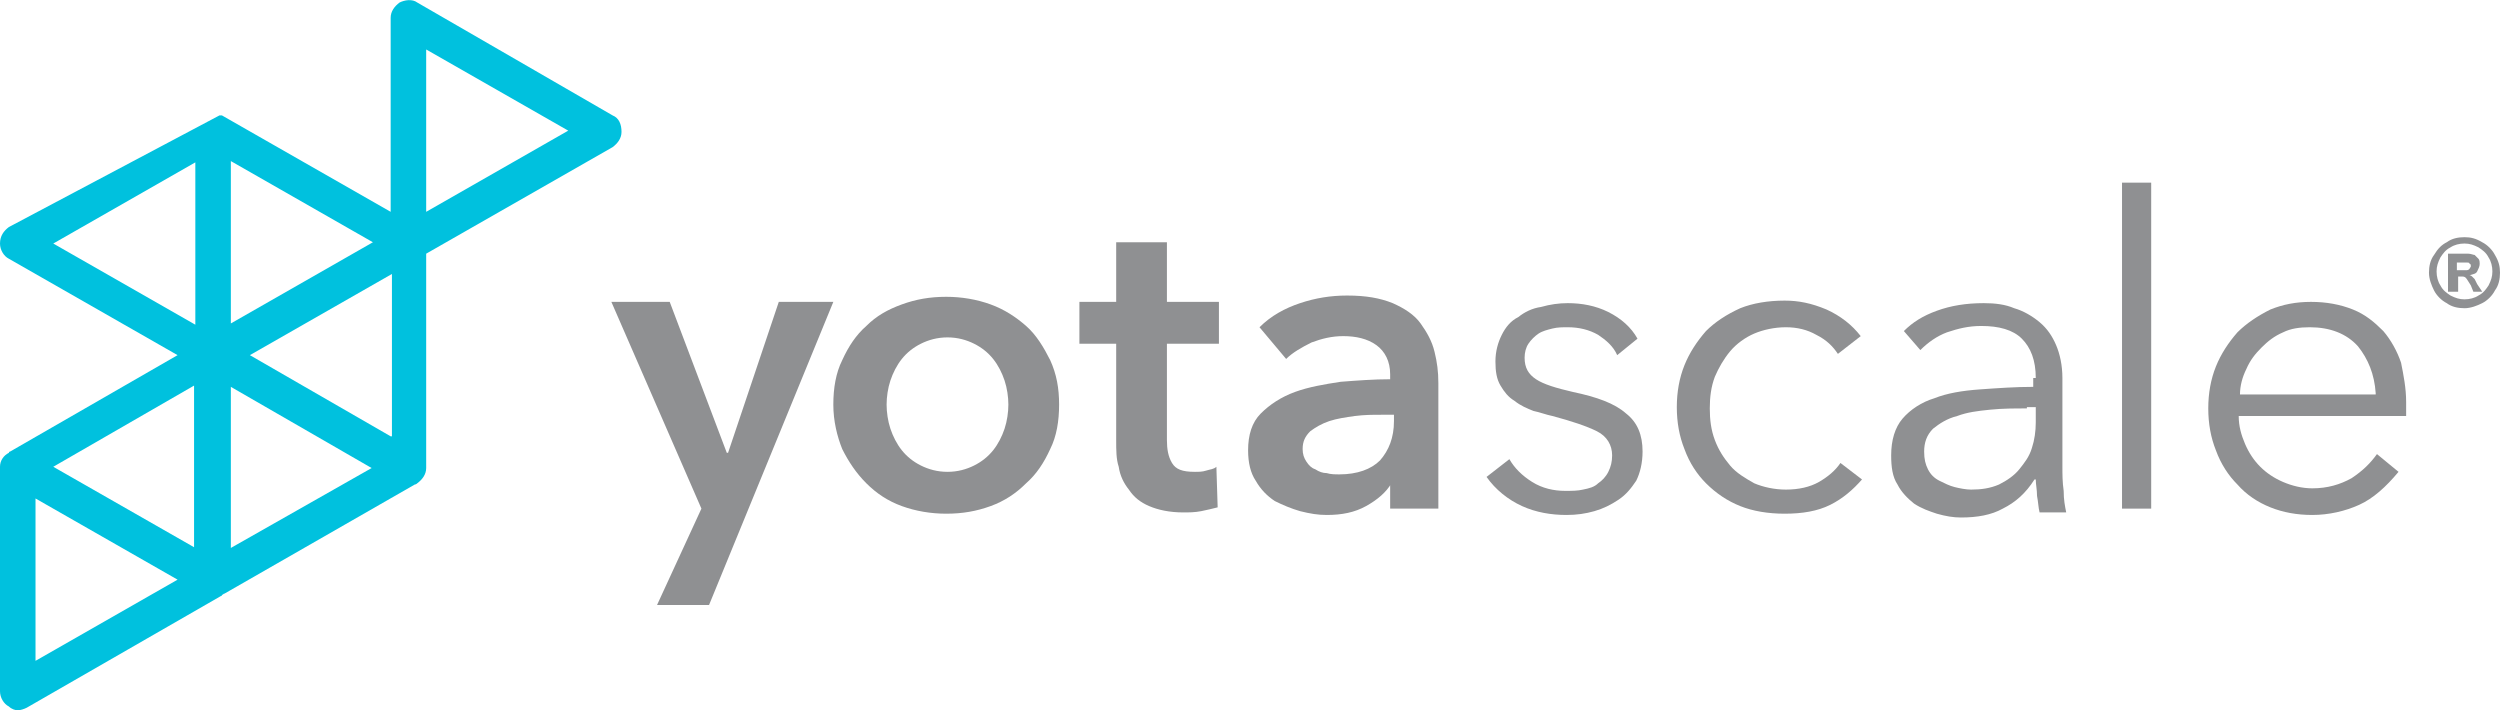 <?xml version="1.0" ?>
<svg xmlns="http://www.w3.org/2000/svg" viewBox="0 0 197.1 56">
	<style type="text/css">
		.st0{fill:#00C1DE;}
		.st1{fill:#8f9092;}
	</style>
	<g>
		<path name="icon" class="st0" d="M 48.3,9.1 L 32.9,0.2 C 32.5,-0.1 31.9,0.0 31.5,0.2 C 31.1,0.5 30.8,0.9 30.8,1.4 L 30.8,16.7 L 17.5,9.1 C 17.5,9.1 17.5,9.1 17.5,9.1 C 17.5,9.1 17.5,9.1 17.5,9.1 C 17.5,9.1 17.5,9.1 17.5,9.1 C 17.5,9.1 17.5,9.1 17.5,9.1 C 17.5,9.1 17.5,9.1 17.5,9.1 C 17.5,9.1 17.5,9.1 17.5,9.1 C 17.5,9.1 17.5,9.1 17.5,9.1 C 17.5,9.1 17.5,9.1 17.5,9.1 C 17.5,9.1 17.5,9.1 17.5,9.1 C 17.5,9.1 17.5,9.1 17.5,9.1 C 17.5,9.1 17.5,9.1 17.5,9.1 C 17.5,9.1 17.5,9.1 17.5,9.1 C 17.5,9.1 17.5,9.1 17.5,9.1 C 17.5,9.1 17.5,9.1 17.5,9.1 C 17.5,9.1 17.5,9.1 17.4,9.1 C 17.4,9.1 17.4,9.1 17.4,9.1 C 17.4,9.1 17.4,9.1 17.4,9.1 C 17.4,9.1 17.4,9.1 17.4,9.1 C 17.4,9.1 17.4,9.1 17.3,9.1 C 17.3,9.1 17.3,9.1 17.3,9.1 C 17.3,9.1 17.3,9.1 17.3,9.1 C 17.3,9.1 17.3,9.1 17.3,9.1 C 17.3,9.1 17.3,9.1 17.3,9.1 C 17.3,9.1 17.3,9.1 17.3,9.1 C 17.3,9.1 17.3,9.1 17.3,9.1 C 17.3,9.1 17.3,9.1 17.3,9.1 C 17.3,9.1 17.3,9.1 17.3,9.1 C 17.3,9.1 17.3,9.1 17.3,9.1 C 17.3,9.1 17.3,9.1 17.3,9.1 C 17.3,9.1 17.3,9.1 17.3,9.1 C 17.3,9.1 17.3,9.1 17.3,9.1 C 17.3,9.1 17.3,9.1 17.3,9.1 L 0.7,17.9 C 0.3,18.2 0.0,18.6 0.0,19.2 C 0.0,19.7 0.3,20.2 0.7,20.4 L 14.0,28.0 L 0.8,35.6 C 0.8,35.6 0.7,35.6 0.7,35.7 C 0.3,35.9 0.0,36.3 0.0,36.8 L 0.0,54.5 C 0.0,55.0 0.3,55.5 0.7,55.7 C 0.9,55.9 1.2,56.0 1.4,56.0 C 1.6,56.0 1.9,55.9 2.1,55.8 L 17.4,47.0 C 17.4,47.0 17.5,47.0 17.5,46.9 C 17.6,46.9 17.6,46.8 17.7,46.8 L 32.7,38.2 C 32.8,38.2 32.9,38.1 32.9,38.1 C 33.3,37.8 33.6,37.4 33.6,36.9 L 33.6,20.0 L 48.3,11.6 C 48.7,11.3 49.0,10.9 49.0,10.4 C 49.0,9.8 48.8,9.3 48.3,9.1 M 2.8,52.1 L 2.8,39.3 L 14.0,45.7 L 2.8,52.1 M 15.4,43.2 L 4.2,36.8 L 15.3,30.4 L 15.3,43.2 L 15.4,43.2 M 15.4,25.6 L 4.2,19.2 L 15.4,12.8 L 15.4,25.6 L 15.4,25.6 M 18.2,12.7 L 29.4,19.1 L 18.2,25.5 L 18.2,12.7 M 18.2,43.2 L 18.2,30.5 L 29.3,36.9 L 18.2,43.2 M 30.8,34.4 L 19.7,28.0 L 30.9,21.6 L 30.9,34.4 L 30.8,34.4 M 33.6,16.7 L 33.6,3.9 L 44.8,10.3 L 33.6,16.7"/>
		<g name="text">
			<polygon class="st1" points="51.8,47.7 55.3,40.1 48.2,23.8 52.8,23.8 57.3,35.7 57.4,35.7 61.4,23.8 65.7,23.8 55.9,47.7"/>
			<path class="st1" d="M 65.7,31.9 C 65.7,30.6 65.9,29.4 66.4,28.4 C 66.9,27.3 67.5,26.4 68.3,25.7 C 69.1,24.9 70.0,24.4 71.1,24.0 C 72.2,23.6 73.3,23.4 74.6,23.4 C 75.8,23.4 77.0,23.6 78.1,24.0 C 79.2,24.4 80.1,25.0 80.9,25.7 C 81.7,26.4 82.3,27.4 82.8,28.4 C 83.3,29.5 83.5,30.6 83.5,31.9 C 83.5,33.2 83.3,34.4 82.8,35.4 C 82.3,36.5 81.7,37.4 80.9,38.1 C 80.1,38.9 79.2,39.5 78.1,39.9 C 77.0,40.3 75.9,40.5 74.6,40.5 C 73.4,40.5 72.2,40.3 71.1,39.9 C 70.0,39.5 69.1,38.9 68.3,38.1 C 67.5,37.3 66.9,36.4 66.4,35.4 C 66.0,34.4 65.7,33.2 65.7,31.9 M 69.9,31.9 C 69.9,32.5 70.0,33.2 70.2,33.8 C 70.4,34.4 70.7,35.0 71.1,35.5 C 71.5,36.0 72.0,36.4 72.6,36.7 C 73.2,37.0 73.9,37.2 74.7,37.2 C 75.5,37.2 76.2,37.0 76.8,36.7 C 77.4,36.4 77.9,36.0 78.3,35.5 C 78.7,35.0 79.0,34.4 79.2,33.8 C 79.4,33.2 79.5,32.5 79.5,31.9 C 79.5,31.3 79.4,30.6 79.2,30.0 C 79.0,29.4 78.7,28.8 78.3,28.3 C 77.9,27.8 77.4,27.4 76.8,27.1 C 76.2,26.8 75.5,26.6 74.7,26.6 C 73.9,26.6 73.2,26.8 72.6,27.1 C 72.0,27.4 71.5,27.8 71.1,28.3 C 70.7,28.8 70.4,29.4 70.2,30.0 C 70.0,30.6 69.9,31.3 69.9,31.9"/>
			<path class="st1" d="M 85.1,27.1 L 85.1,23.8 L 88.0,23.8 L 88.0,19.1 L 92.0,19.1 L 92.0,23.8 L 96.1,23.8 L 96.1,27.1 L 92.0,27.1 L 92.0,34.7 C 92.0,35.4 92.1,36.0 92.4,36.5 C 92.7,37.0 93.2,37.2 94.2,37.2 C 94.5,37.2 94.8,37.2 95.1,37.1 C 95.4,37.0 95.7,37.0 95.9,36.8 L 96.0,40.0 C 95.6,40.1 95.2,40.2 94.7,40.3 C 94.2,40.4 93.7,40.4 93.3,40.4 C 92.2,40.4 91.3,40.2 90.6,39.9 C 89.9,39.6 89.4,39.2 89.0,38.6 C 88.6,38.1 88.3,37.5 88.2,36.8 C 88.0,36.2 88.0,35.5 88.0,34.7 L 88.0,27.1 L 85.1,27.1"/>
			<path class="st1" d="M 109.8,38.1 L 109.7,38.1 C 109.3,38.8 108.6,39.4 107.7,39.9 C 106.8,40.4 105.8,40.6 104.6,40.6 C 103.9,40.6 103.3,40.5 102.5,40.3 C 101.8,40.1 101.1,39.8 100.5,39.5 C 99.9,39.1 99.4,38.6 99.0,37.9 C 98.6,37.3 98.4,36.5 98.4,35.5 C 98.4,34.3 98.7,33.3 99.4,32.6 C 100.1,31.9 101.0,31.3 102.1,30.9 C 103.2,30.5 104.4,30.3 105.7,30.1 C 107.0,30.0 108.3,29.9 109.6,29.9 L 109.6,29.5 C 109.6,28.5 109.2,27.7 108.5,27.2 C 107.8,26.7 106.9,26.5 105.9,26.5 C 105.0,26.5 104.2,26.7 103.4,27.0 C 102.6,27.4 101.9,27.8 101.4,28.3 L 99.3,25.8 C 100.2,24.9 101.3,24.3 102.5,23.9 C 103.7,23.5 104.9,23.3 106.2,23.3 C 107.7,23.3 108.8,23.5 109.8,23.9 C 110.7,24.3 111.5,24.8 112.0,25.5 C 112.5,26.2 112.9,26.9 113.1,27.74 C 113.3,28.54 113.4,29.3 113.4,30.2 L 113.4,40.1 L 109.6,40.1 L 109.6,38.1 L 109.8,38.1 M 109.8,32.7 L 108.9,32.7 C 108.2,32.7 107.6,32.7 106.8,32.8 C 106.1,32.9 105.4,33.0 104.8,33.2 C 104.2,33.4 103.7,33.7 103.3,34.0 C 102.9,34.4 102.7,34.8 102.7,35.4 C 102.7,35.8 102.8,36.1 103.0,36.4 C 103.2,36.7 103.4,36.9 103.7,37.0 C 104.0,37.2 104.3,37.3 104.6,37.3 C 104.9,37.4 105.3,37.4 105.6,37.4 C 107.0,37.4 108.1,37.0 108.8,36.3 C 109.5,35.5 109.9,34.5 109.9,33.2 L 109.9,32.7 L 109.8,32.7"/>
			<path class="st1" d="M 127.5,28.0 C 127.2,27.3 126.6,26.8 126.0,26.4 C 125.3,26.0 124.5,25.8 123.6,25.8 C 123.2,25.8 122.8,25.8 122.4,25.9 C 122.0,26.0 121.6,26.1 121.3,26.3 C 121.0,26.5 120.7,26.8 120.5,27.1 C 120.3,27.4 120.2,27.8 120.2,28.2 C 120.2,29.0 120.5,29.5 121.1,29.9 C 121.7,30.3 122.7,30.6 124.0,30.9 C 125.9,31.3 127.3,31.8 128.2,32.6 C 129.1,33.3 129.5,34.3 129.5,35.6 C 129.5,36.5 129.3,37.3 129.0,37.9 C 128.6,38.5 128.2,39.0 127.6,39.4 C 127.0,39.8 126.4,40.1 125.7,40.3 C 125.0,40.5 124.3,40.6 123.5,40.6 C 122.3,40.6 121.1,40.4 120.0,39.9 C 118.9,39.4 117.9,38.6 117.2,37.6 L 119.0,36.2 C 119.4,36.9 120.0,37.5 120.8,38.0 C 121.6,38.5 122.5,38.7 123.4,38.7 C 123.9,38.7 124.4,38.7 124.8,38.6 C 125.3,38.5 125.7,38.4 126.0,38.1 C 126.3,37.9 126.6,37.6 126.8,37.2 C 127.0,36.8 127.1,36.4 127.1,35.9 C 127.1,35.1 126.7,34.4 125.9,34.0 C 125.1,33.6 123.9,33.2 122.4,32.8 C 121.9,32.7 121.4,32.5 120.9,32.4 C 120.4,32.2 119.9,32.0 119.4,31.6 C 118.9,31.3 118.6,30.9 118.3,30.4 C 118.0,29.9 117.9,29.3 117.9,28.5 C 117.9,27.7 118.1,27.0 118.4,26.4 C 118.7,25.8 119.1,25.3 119.7,25.0 C 120.2,24.6 120.8,24.3 121.5,24.2 C 122.2,24.0 122.9,23.9 123.6,23.9 C 124.7,23.9 125.8,24.1 126.8,24.6 C 127.8,25.1 128.6,25.8 129.1,26.7 L 127.5,28.0"/>
			<path class="st1" d="M 144.9,27.9 C 144.5,27.3 144.0,26.8 143.2,26.4 C 142.5,26.0 141.7,25.8 140.8,25.8 C 139.9,25.8 139.0,26.0 138.3,26.3 C 137.6,26.6 136.9,27.1 136.4,27.7 C 135.9,28.3 135.5,29.0 135.2,29.7 C 134.9,30.5 134.8,31.3 134.8,32.2 C 134.8,33.1 134.9,33.9 135.2,34.7 C 135.5,35.5 135.9,36.1 136.4,36.7 C 136.9,37.3 137.6,37.7 138.3,38.1 C 139.0,38.4 139.9,38.6 140.8,38.6 C 141.8,38.6 142.7,38.4 143.4,38.0 C 144.1,37.6 144.7,37.1 145.1,36.5 L 146.8,37.8 C 146.1,38.6 145.3,39.3 144.3,39.8 C 143.3,40.3 142.1,40.5 140.7,40.5 C 139.4,40.5 138.2,40.3 137.2,39.9 C 136.2,39.5 135.3,38.9 134.5,38.1 C 133.8,37.4 133.2,36.5 132.8,35.4 C 132.4,34.4 132.2,33.3 132.2,32.1 C 132.2,30.9 132.4,29.8 132.8,28.8 C 133.2,27.8 133.8,26.9 134.5,26.1 C 135.2,25.4 136.1,24.8 137.2,24.3 C 138.2,23.9 139.4,23.7 140.7,23.7 C 141.8,23.7 142.8,23.9 144.0,24.4 C 145.1,24.9 146.0,25.6 146.7,26.5 L 144.9,27.9"/>
			<path class="st1" d="M 160.5,29.8 C 160.5,28.4 160.1,27.4 159.4,26.7 C 158.7,26.0 157.6,25.7 156.2,25.7 C 155.2,25.7 154.4,25.9 153.5,26.2 C 152.7,26.5 152.0,27.0 151.4,27.6 L 150.1,26.1 C 150.8,25.4 151.6,24.9 152.7,24.5 C 153.8,24.1 155.0,23.9 156.4,23.9 C 157.3,23.9 158.1,24.0 158.8,24.3 C 159.5,24.5 160.2,24.9 160.8,25.4 C 161.4,25.9 161.8,26.5 162.1,27.2 C 162.4,27.9 162.6,28.8 162.6,29.8 L 162.6,36.8 C 162.6,37.4 162.6,38.0 162.7,38.7 C 162.7,39.4 162.8,39.9 162.9,40.4 L 160.8,40.4 C 160.7,40.0 160.7,39.6 160.6,39.1 C 160.6,38.6 160.5,38.2 160.5,37.8 L 160.4,37.8 C 159.7,38.9 158.9,39.6 157.9,40.1 C 157.0,40.6 155.9,40.8 154.6,40.8 C 154.0,40.8 153.4,40.7 152.7,40.5 C 152.1,40.3 151.5,40.1 150.9,39.7 C 150.4,39.3 149.9,38.8 149.6,38.2 C 149.2,37.6 149.1,36.8 149.1,35.9 C 149.1,34.7 149.4,33.7 150.0,33.0 C 150.6,32.3 151.5,31.7 152.5,31.4 C 153.5,31.0 154.7,30.8 156.1,30.7 C 157.5,30.6 158.9,30.5 160.3,30.5 L 160.3,29.8 L 160.5,29.8 M 159.8,32.2 C 158.8,32.2 157.9,32.2 156.9,32.3 C 155.9,32.4 155.1,32.5 154.3,32.8 C 153.5,33.0 152.9,33.4 152.4,33.8 C 151.9,34.3 151.7,34.9 151.7,35.6 C 151.7,36.2 151.8,36.6 152.0,37.0 C 152.2,37.4 152.5,37.7 152.9,37.9 C 153.3,38.1 153.7,38.3 154.1,38.4 C 154.5,38.5 155.0,38.6 155.4,38.6 C 156.2,38.6 156.9,38.5 157.6,38.2 C 158.2,37.9 158.8,37.5 159.2,37.0 C 159.6,36.5 160.0,36.0 160.2,35.3 C 160.4,34.7 160.5,34.0 160.5,33.3 L 160.5,32.1 L 159.8,32.1 L 159.8,32.2"/>
			<rect x="167.3" y="14.4" class="st1" width="2.3" height="25.7"/>
			<path class="st1" d="M 189.7,31.7 L 189.7,32.2 C 189.7,32.4 189.7,32.6 189.7,32.8 L 176.5,32.8 C 176.5,33.6 176.7,34.3 177.0,35.0 C 177.3,35.7 177.7,36.3 178.2,36.8 C 178.7,37.3 179.3,37.7 180.0,38.0 C 180.7,38.3 181.5,38.5 182.3,38.5 C 183.5,38.5 184.5,38.2 185.4,37.7 C 186.3,37.1 186.9,36.5 187.4,35.8 L 189.1,37.2 C 188.1,38.4 187.1,39.3 186.0,39.8 C 184.9,40.3 183.6,40.6 182.3,40.6 C 181.1,40.6 180.0,40.4 179.0,40.0 C 178.0,39.6 177.1,39.0 176.4,38.2 C 175.7,37.5 175.1,36.6 174.7,35.5 C 174.3,34.5 174.1,33.4 174.1,32.2 C 174.1,31.0 174.3,29.9 174.7,28.9 C 175.1,27.9 175.7,27.0 176.4,26.2 C 177.1,25.5 178.0,24.9 179.0,24.4 C 180.0,24.0 181.0,23.8 182.2,23.8 C 183.4,23.8 184.5,24.0 185.5,24.4 C 186.5,24.8 187.2,25.4 187.9,26.1 C 188.5,26.8 189.0,27.7 189.3,28.6 C 189.5,29.6 189.7,30.6 189.7,31.7 M 187.3,31.0 C 187.2,29.5 186.7,28.3 185.9,27.3 C 185.0,26.3 183.7,25.8 182.1,25.8 C 181.3,25.8 180.6,25.9 180.0,26.2 C 179.3,26.5 178.8,26.9 178.3,27.4 C 177.8,27.9 177.4,28.4 177.1,29.1 C 176.8,29.7 176.6,30.4 176.6,31.1 L 187.3,31.1 L 187.3,31.0"/>
		</g>
		<g name="reg">
			<path class="st1" d="M 194.3,18.7 C 194.8,18.7 195.2,18.8 195.7,19.1 C 196.1,19.3 196.5,19.7 196.7,20.1 C 197.0,20.6 197.1,21.0 197.1,21.5 C 197.1,22.0 197.0,22.5 196.7,22.9 C 196.5,23.3 196.1,23.7 195.7,23.9 C 195.3,24.1 194.8,24.3 194.3,24.3 C 193.8,24.3 193.3,24.2 192.9,23.9 C 192.5,23.7 192.1,23.3 191.9,22.9 C 191.7,22.5 191.5,22.0 191.5,21.5 C 191.5,21.0 191.6,20.5 191.9,20.1 C 192.2,19.6 192.5,19.3 192.9,19.1 C 193.3,18.8 193.8,18.7 194.3,18.7 M 194.3,19.2 C 193.9,19.2 193.5,19.3 193.2,19.5 C 192.8,19.7 192.6,20.0 192.4,20.3 C 192.2,20.7 192.1,21.0 192.1,21.4 C 192.1,21.8 192.2,22.2 192.4,22.5 C 192.6,22.9 192.9,23.1 193.2,23.3 C 193.6,23.5 193.9,23.6 194.3,23.6 C 194.7,23.6 195.1,23.5 195.4,23.3 C 195.8,23.1 196.0,22.8 196.2,22.5 C 196.4,22.1 196.5,21.8 196.5,21.4 C 196.5,21.0 196.4,20.6 196.2,20.3 C 196.0,19.9 195.7,19.7 195.4,19.5 C 195.0,19.3 194.7,19.2 194.3,19.2 M 193.0,23.0 L 193.0,20.0 L 193.6,20.0 C 194.2,20.0 194.5,20.0 194.6,20.0 C 194.8,20.0 195.0,20.1 195.1,20.1 C 195.2,20.2 195.3,20.3 195.4,20.4 C 195.5,20.5 195.5,20.7 195.5,20.8 C 195.5,21.0 195.4,21.2 195.3,21.4 C 195.2,21.6 195.0,21.6 194.7,21.7 C 194.8,21.7 194.9,21.8 194.9,21.8 C 194.9,21.8 195.0,21.9 195.1,22.0 C 195.1,22.0 195.2,22.2 195.3,22.4 L 195.7,23.0 L 195.0,23.0 L 194.8,22.5 C 194.6,22.2 194.5,22.0 194.4,21.9 C 194.3,21.8 194.2,21.8 194.0,21.8 L 193.8,21.8 L 193.8,23.0 L 193.0,23.0 M 193.6,21.3 L 193.8,21.3 C 194.2,21.3 194.4,21.3 194.5,21.3 C 194.6,21.3 194.7,21.2 194.7,21.2 C 194.7,21.1 194.8,21.1 194.8,21.0 C 194.8,20.9 194.8,20.8 194.7,20.8 C 194.7,20.7 194.6,20.7 194.5,20.7 C 194.4,20.7 194.2,20.7 193.9,20.7 L 193.7,20.7 L 193.7,21.3 L 193.6,21.3"/>
		</g>
	</g>
</svg>